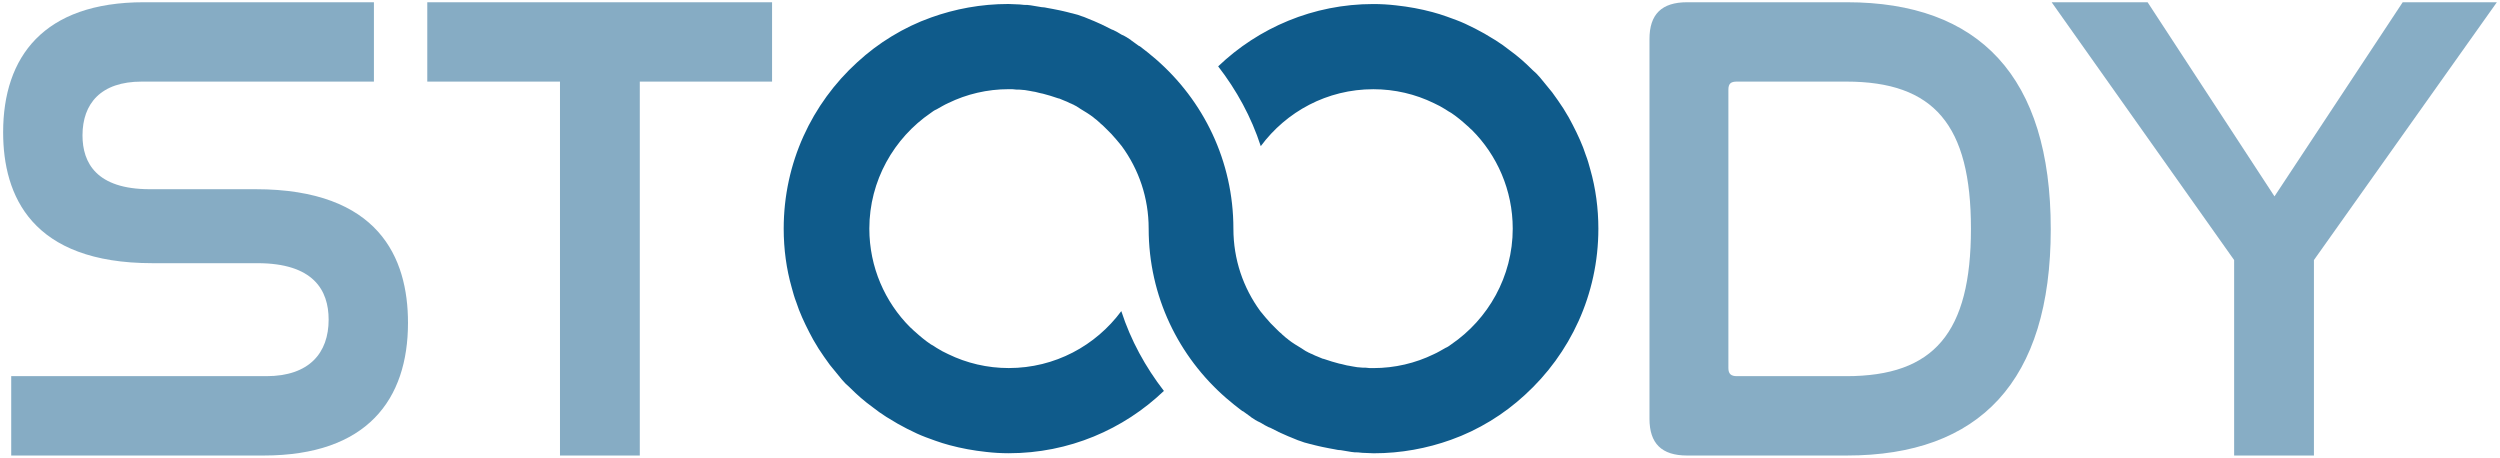 <?xml version="1.0" encoding="utf-8"?>
<!-- Generator: Adobe Illustrator 26.0.1, SVG Export Plug-In . SVG Version: 6.00 Build 0)  -->
<svg version="1.1" id="Layer_1" xmlns="http://www.w3.org/2000/svg" xmlns:xlink="http://www.w3.org/1999/xlink" x="0px" y="0px"
	 viewBox="0 0 557.6 102.1" style="enable-background:new 0 0 557.6 102.1;" xml:space="preserve">
<style type="text/css">
	.st0{opacity:0.5;fill:#0F5B8B;enable-background:new    ;}
	.st1{opacity:0.5;}
	.st2{fill:#0F5B8B;}
</style>
<path class="st0" d="M83.4,0.5v17.7H31.6c-9.1,0-13.2,4.9-13.2,12c0,6.1,3.1,12,15,12H57c27.5,0,34,15.3,34,29.8
	c0,17.1-9.1,29.6-32.2,29.6H2.5V83.9h56.9c9.6,0,13.9-5.2,13.9-12.6c0-6.6-3.4-12.6-15.9-12.6H34C7,58.7,0.7,43.6,0.7,29.5
	c0-16.8,9-29,31.4-29H83.4z"/>
<path class="st0" d="M172.2,0.5v17.7h-29.5v83.4h-17.8V18.2H95.3V0.5H172.2z"/>
<g class="st1">
	<path class="st2" d="M411.9,0.5c29.5,0,45.5,16.5,45.5,50.6c0,34-15.9,50.5-45.5,50.5h-35.6c-5.7,0-8.4-2.7-8.4-8.2V8.7
		c0-5.5,2.7-8.2,8.4-8.2H411.9z M385.5,82.1c0,1.3,0.6,1.8,1.9,1.8h24.4c19.6,0,27.8-9.7,27.8-32.9c0-23.1-8.2-32.8-27.8-32.8h-24.4
		c-1.3,0-1.9,0.4-1.9,1.8V82.1z"/>
	<path class="st2" d="M479,0.5l28.3,43.3l28.6-43.3h21L516.1,58v43.6h-17.8V58L457.6,0.5H479z"/>
</g>
<path class="st2" d="M354.7,37.8c-0.3-1.1-0.6-2.2-1-3.2c-0.2-0.6-0.4-1.1-0.6-1.7c-0.9-2.3-2-4.5-3.2-6.7c-0.4-0.7-0.8-1.3-1.2-2
	c-0.8-1.2-1.6-2.4-2.5-3.6c-0.9-1.1-1.8-2.2-2.7-3.3c-0.5-0.6-1.1-1.2-1.7-1.7l-0.1-0.1c-1.6-1.6-3.2-3-5-4.3c-1-0.8-2-1.5-3.1-2.2
	c-0.8-0.5-1.7-1-2.5-1.5c-1.4-0.8-2.8-1.5-4.3-2.2c-1.3-0.6-2.7-1.1-4.1-1.6c-1.1-0.4-2.1-0.7-3.2-1c-2.6-0.7-5.3-1.2-8.1-1.5
	c-1.7-0.2-3.4-0.3-5.1-0.3c-13.4,0-25.6,5.3-34.6,13.9c4.1,5.3,7.4,11.3,9.5,17.8c5.7-7.7,14.8-12.7,25.1-12.7
	c4.8,0,9.4,1.1,13.5,3.1c0.9,0.4,1.8,0.9,2.6,1.4c0.4,0.3,0.8,0.5,1.3,0.8c1.2,0.8,2.4,1.8,3.5,2.8c0.4,0.3,0.7,0.7,1.1,1
	c5.6,5.6,9.1,13.4,9.1,22c0,10.7-5.5,20.2-13.7,25.8c-0.4,0.3-0.8,0.6-1.3,0.8c-0.9,0.5-1.7,1-2.6,1.4c-4.1,2-8.7,3.1-13.5,3.1
	c-0.6,0-1.2,0-1.8-0.1c-0.2,0-0.4,0-0.6,0c-0.4,0-0.8-0.1-1.2-0.1c-0.2,0-0.4-0.1-0.6-0.1c-0.4-0.1-0.8-0.1-1.1-0.2
	c-0.2,0-0.4-0.1-0.6-0.1c-0.4-0.1-0.8-0.2-1.2-0.3c-0.2,0-0.3-0.1-0.5-0.1c-1.1-0.3-2.2-0.6-3.3-1c-0.1,0-0.2-0.1-0.4-0.1
	c-0.4-0.2-0.8-0.3-1.2-0.5c-0.2-0.1-0.3-0.1-0.5-0.2c-0.4-0.2-0.8-0.4-1.1-0.5c-0.1-0.1-0.3-0.1-0.4-0.2c-0.4-0.2-0.8-0.4-1.2-0.7
	c-0.1-0.1-0.2-0.1-0.3-0.2c-1-0.6-2-1.2-2.9-1.9l-0.1-0.1c-0.4-0.3-0.8-0.6-1.2-1c-0.1-0.1-0.2-0.1-0.2-0.2c-0.4-0.3-0.7-0.6-1.1-1
	c-0.1-0.1-0.1-0.1-0.2-0.2c-0.4-0.4-0.7-0.7-1.1-1.1l-0.1-0.1c-0.8-0.9-1.6-1.8-2.3-2.7l0,0c-3.8-5.2-6-11.5-6-18.4l0,0l0,0l0,0
	c0-15.1-6.7-28.6-17.3-37.8l0,0c-0.6-0.5-1.2-1-1.8-1.5l0,0c-0.6-0.5-1.2-0.9-1.8-1.4c0,0,0,0-0.1,0c-0.6-0.4-1.2-0.9-1.8-1.3
	l-0.1-0.1c-0.6-0.4-1.2-0.8-1.9-1.1c-0.1,0-0.1-0.1-0.2-0.1c-0.6-0.4-1.2-0.7-1.8-1c-0.1,0-0.2-0.1-0.3-0.1
	c-0.6-0.3-1.2-0.6-1.8-0.9c-0.1-0.1-0.3-0.1-0.4-0.2c-0.6-0.3-1.2-0.5-1.8-0.8c-0.2-0.1-0.3-0.1-0.5-0.2c-0.6-0.2-1.1-0.5-1.7-0.7
	c-0.2-0.1-0.4-0.1-0.6-0.2c-0.5-0.2-1.1-0.4-1.6-0.5c-0.2-0.1-0.5-0.1-0.8-0.2c-0.5-0.1-1-0.3-1.6-0.4c-0.3-0.1-0.6-0.1-0.9-0.2
	c-0.5-0.1-1-0.2-1.5-0.3c-0.4-0.1-0.7-0.1-1.1-0.2c-0.5-0.1-0.9-0.2-1.4-0.2c-0.4-0.1-0.8-0.1-1.2-0.2s-0.8-0.1-1.2-0.2
	c-0.5-0.1-1-0.1-1.5-0.1c-0.3,0-0.6-0.1-1-0.1c-0.8,0-1.7-0.1-2.5-0.1c-6.1,0-11.9,1.1-17.2,3c-3.1,1.1-6,2.5-8.8,4.2
	s-5.3,3.6-7.7,5.8c-10.1,9.2-16.4,22.4-16.4,37.1l0,0c0,4.6,0.6,9,1.8,13.2c0.3,1.1,0.6,2.2,1,3.2c0.2,0.6,0.4,1.1,0.6,1.7
	c0.9,2.3,2,4.5,3.2,6.7c0.4,0.7,0.8,1.3,1.2,2c0.8,1.2,1.6,2.4,2.5,3.6c0.9,1.1,1.8,2.2,2.7,3.3c0.5,0.6,1.1,1.2,1.7,1.7l0.1,0.1
	c1.6,1.6,3.2,3,5,4.3c1,0.8,2,1.5,3.1,2.2c0.8,0.5,1.7,1,2.5,1.5c1.4,0.8,2.8,1.5,4.3,2.2c1.3,0.6,2.7,1.1,4.1,1.6
	c1.1,0.4,2.1,0.7,3.2,1c2.6,0.7,5.3,1.2,8.1,1.5c1.7,0.2,3.4,0.3,5.1,0.3c13.4,0,25.6-5.3,34.6-13.9c-4.1-5.3-7.4-11.3-9.5-17.8
	c-5.7,7.7-14.8,12.7-25.1,12.7c-4.8,0-9.4-1.1-13.5-3.1c-0.9-0.4-1.8-0.9-2.6-1.4c-0.4-0.3-0.8-0.5-1.3-0.8
	c-1.2-0.8-2.4-1.8-3.5-2.8c-0.4-0.3-0.7-0.7-1.1-1c-5.6-5.6-9.1-13.4-9.1-22c0-10.7,5.5-20.2,13.7-25.8c0.4-0.3,0.8-0.6,1.3-0.8
	c0.9-0.5,1.7-1,2.6-1.4c4.1-2,8.7-3.1,13.5-3.1c0.6,0,1.2,0,1.8,0.1c0.2,0,0.4,0,0.6,0c0.4,0,0.8,0.1,1.2,0.1c0.2,0,0.4,0.1,0.6,0.1
	c0.4,0.1,0.8,0.1,1.1,0.2c0.2,0,0.4,0.1,0.6,0.1c0.4,0.1,0.8,0.2,1.2,0.3c0.2,0,0.3,0.1,0.5,0.1c1.1,0.3,2.2,0.6,3.3,1
	c0.1,0,0.2,0.1,0.4,0.1c0.4,0.2,0.8,0.3,1.2,0.5c0.2,0.1,0.3,0.1,0.5,0.2c0.4,0.2,0.8,0.4,1.1,0.5c0.1,0.1,0.3,0.1,0.4,0.2
	c0.4,0.2,0.8,0.4,1.2,0.7c0.1,0.1,0.2,0.1,0.3,0.2c1,0.6,2,1.2,2.9,1.9l0.1,0.1c0.4,0.3,0.8,0.6,1.2,1c0.1,0.1,0.2,0.1,0.2,0.2
	c0.4,0.3,0.7,0.6,1.1,1c0.1,0.1,0.1,0.1,0.2,0.2c0.4,0.4,0.7,0.7,1.1,1.1l0.1,0.1c0.8,0.9,1.6,1.8,2.3,2.7l0,0
	c3.8,5.2,6,11.5,6,18.4l0,0l0,0l0,0c0,15.1,6.7,28.6,17.3,37.8l0,0c0.6,0.5,1.2,1,1.8,1.5l0,0c0.6,0.5,1.2,0.9,1.8,1.4
	c0,0,0,0,0.1,0c0.6,0.4,1.2,0.9,1.8,1.3l0.1,0.1c0.6,0.4,1.2,0.8,1.9,1.1c0.1,0,0.1,0.1,0.2,0.1c0.6,0.4,1.2,0.7,1.8,1
	c0.1,0,0.2,0.1,0.3,0.1c0.6,0.3,1.2,0.6,1.8,0.9c0.1,0.1,0.3,0.1,0.4,0.2c0.6,0.3,1.2,0.5,1.8,0.8c0.2,0.1,0.3,0.1,0.5,0.2
	c0.6,0.2,1.1,0.5,1.7,0.7c0.2,0.1,0.4,0.1,0.6,0.2c0.5,0.2,1.1,0.4,1.6,0.5c0.2,0.1,0.5,0.1,0.8,0.2c0.5,0.1,1,0.3,1.6,0.4
	c0.3,0.1,0.6,0.1,0.9,0.2c0.5,0.1,1,0.2,1.5,0.3c0.4,0.1,0.7,0.1,1.1,0.2c0.5,0.1,0.9,0.2,1.4,0.2c0.4,0.1,0.8,0.1,1.2,0.2
	c0.4,0.1,0.8,0.1,1.2,0.2c0.5,0.1,1,0.1,1.5,0.1c0.3,0,0.6,0.1,1,0.1c0.8,0,1.7,0.1,2.5,0.1c6.1,0,11.9-1.1,17.2-3
	c3.1-1.1,6-2.5,8.8-4.2s5.3-3.6,7.7-5.8c10.1-9.2,16.4-22.4,16.4-37.1l0,0C356.5,46.5,355.9,42,354.7,37.8z"/>
</svg>
